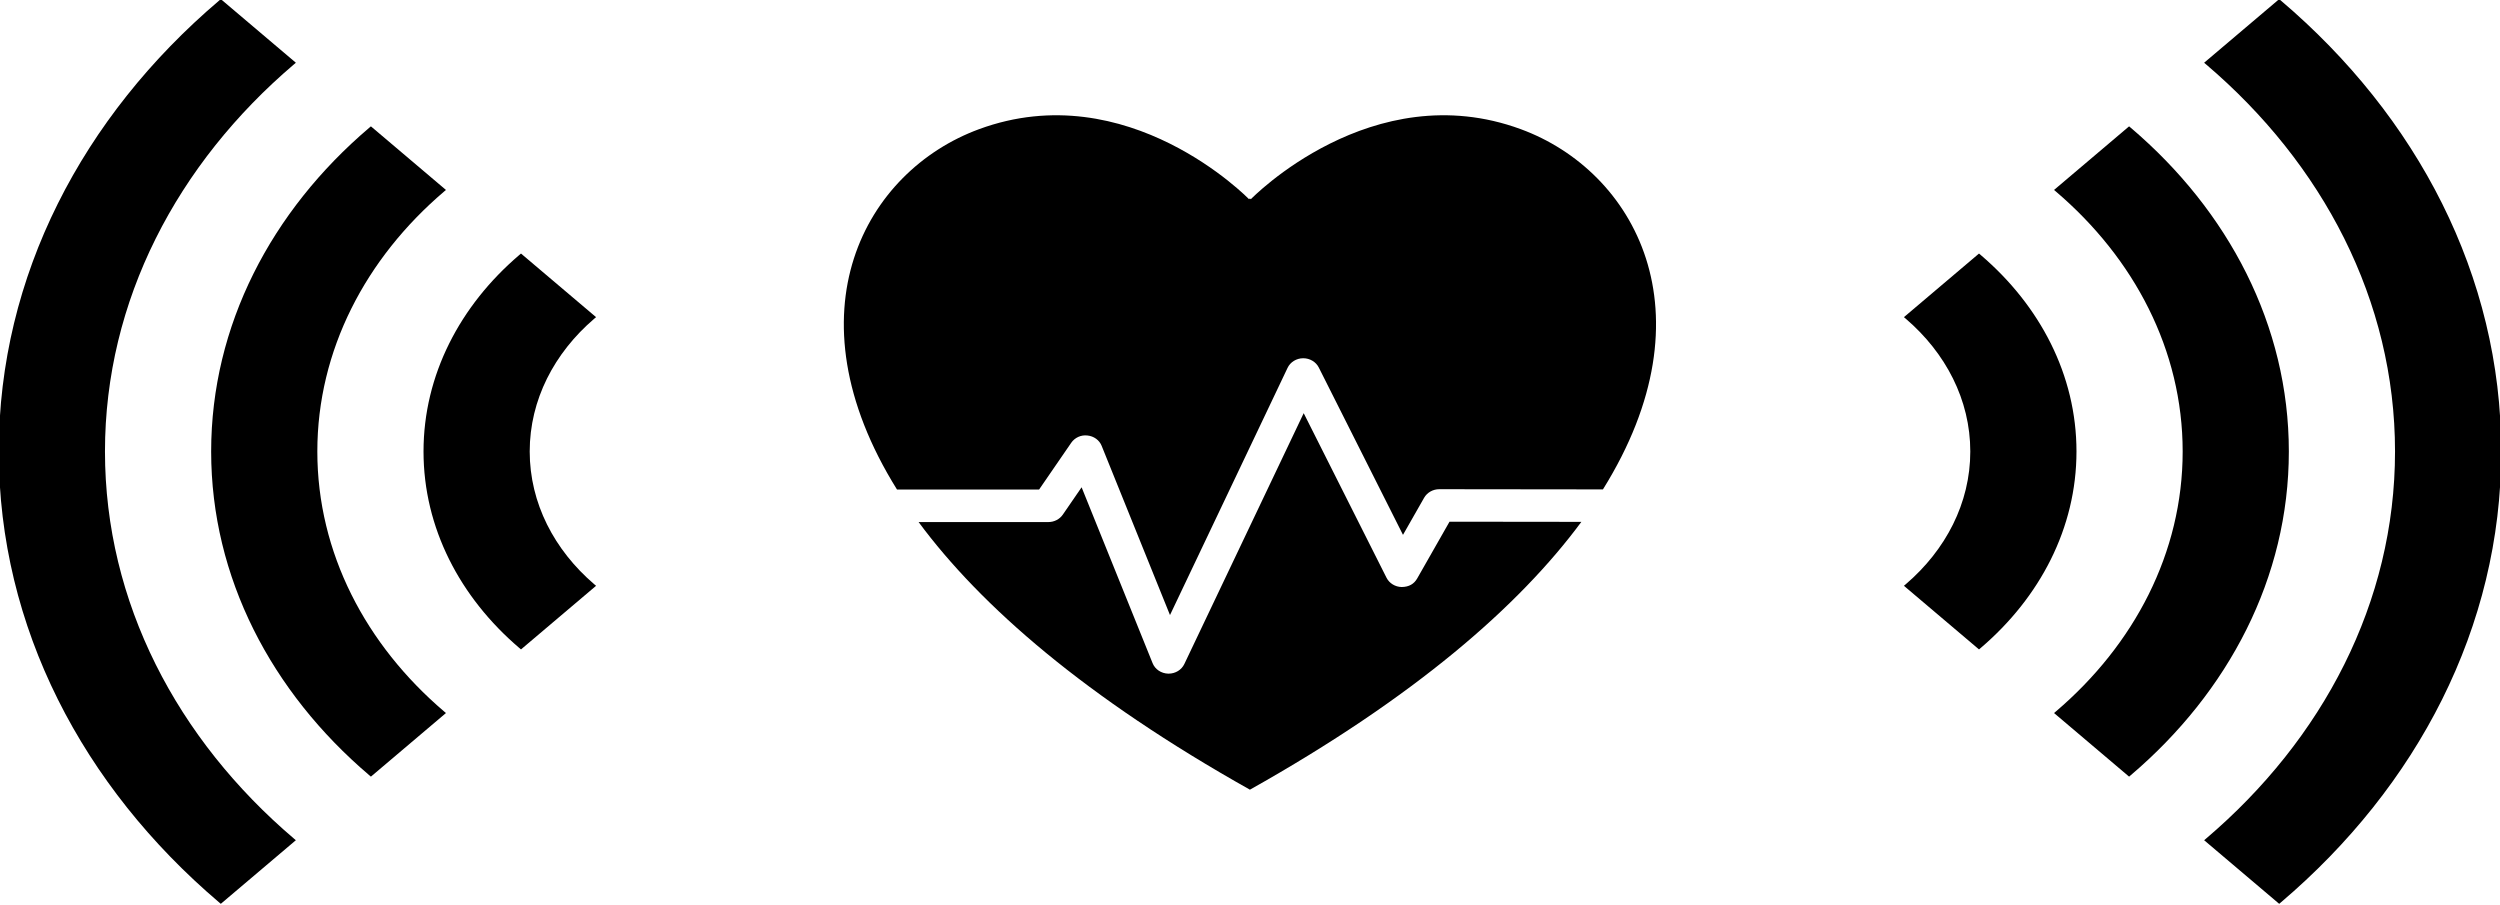 <?xml version="1.0" encoding="UTF-8" standalone="no"?>
<!-- Created with Inkscape (http://www.inkscape.org/) -->

<svg
   xmlns:dc="http://purl.org/dc/elements/1.1/"
   xmlns:cc="http://creativecommons.org/ns#"
   xmlns:rdf="http://www.w3.org/1999/02/22-rdf-syntax-ns#"
   xmlns:svg="http://www.w3.org/2000/svg"
   xmlns="http://www.w3.org/2000/svg"
   xmlns:sodipodi="http://sodipodi.sourceforge.net/DTD/sodipodi-0.dtd"
   xmlns:inkscape="http://www.inkscape.org/namespaces/inkscape"
   width="356.2"
   height="128.929"
   id="svg3083"
   version="1.1"
   inkscape:version="0.48.5 r10040"
   sodipodi:docname="silentprotest.svg">
  <defs
     id="defs3085" />
  <sodipodi:namedview
     id="base"
     pagecolor="#ffffff"
     bordercolor="#666666"
     borderopacity="1.0"
     inkscape:pageopacity="0.0"
     inkscape:pageshadow="2"
     inkscape:zoom="1.4"
     inkscape:cx="-69.212889"
     inkscape:cy="2.3192573"
     inkscape:document-units="px"
     inkscape:current-layer="layer1"
     showgrid="true"
     inkscape:window-width="1910"
     inkscape:window-height="1166"
     inkscape:window-x="5"
     inkscape:window-y="29"
     inkscape:window-maximized="0"
     fit-margin-top="0"
     fit-margin-left="0"
     fit-margin-right="0"
     fit-margin-bottom="0"
     inkscape:snap-global="true">
    <inkscape:grid
       type="xygrid"
       id="grid3190"
       empspacing="5"
       visible="true"
       enabled="true"
       snapvisiblegridlinesonly="true"
       originx="0.533px"
       originy="-48.868px" />
  </sodipodi:namedview>
  <g
     inkscape:label="Layer 1"
     inkscape:groupmode="layer"
     id="layer1"
     transform="translate(30.008,-845.679)">
    <g
       transform="matrix(2.972,0,0,2.81,57.815,814.608)"
       id="g3071">
      <path
         inkscape:connector-curvature="0"
         d="m 20.264,35.88 1.541,-2.371 c 0.169,-0.259 0.467,-0.41 0.777,-0.37 0.309,0.032 0.573,0.235 0.682,0.524 l 3.276,8.581 5.638,-12.537 c 0.132,-0.292 0.422,-0.482 0.743,-0.485 h 0.008 c 0.317,0 0.607,0.183 0.744,0.469 l 4.037,8.486 1.014,-1.882 c 0.145,-0.267 0.423,-0.433 0.725,-0.433 h 0.002 l 7.845,0.01 c 5.3,-8.997 1.508,-16.145 -3.935,-18.264 -7.144,-2.782 -12.945,3.55 -12.945,3.55 0,0 -0.039,-0.035 -0.044,-0.039 -0.004,0.004 -0.043,0.039 -0.043,0.039 0,0 -5.802,-6.332 -12.946,-3.55 -5.444,2.12 -9.236,9.271 -3.929,18.272 h 6.81 z"
         id="path3073" />
      <path
         inkscape:connector-curvature="0"
         d="m 39.941,37.51 -1.551,2.88 c -0.148,0.273 -0.386,0.429 -0.746,0.432 -0.311,-0.008 -0.589,-0.19 -0.723,-0.469 L 32.95,32.007 27.227,44.728 c -0.133,0.296 -0.428,0.486 -0.751,0.486 h -0.024 c -0.333,-0.01 -0.627,-0.219 -0.745,-0.529 l -3.404,-8.92 -0.902,1.388 c -0.152,0.233 -0.412,0.375 -0.69,0.375 h -6.223 c 2.987,4.271 8.01,8.895 15.884,13.57 7.879,-4.678 12.904,-9.306 15.89,-13.58 L 39.941,37.51 z"
         id="path3075" />
    </g>
    <g
       id="g3139"
       transform="matrix(0,1.289,-1.521,0,939.556,289.747)">
      <path
         id="path3055"
         d="m 459.491,451.892 c 5.576,-5.531 13.246,-8.955 21.703,-8.955 8.457,0 16.127,3.424 21.703,8.955 0.059,0.059 0.118,0.117 0.176,0.176 l -7.032,7.033 c -0.058,-0.059 -0.117,-0.119 -0.176,-0.176 -3.775,-3.732 -8.957,-6.041 -14.671,-6.041 -5.715,0 -10.896,2.309 -14.672,6.041 -0.059,0.057 -0.117,0.117 -0.176,0.176 l -7.031,-7.033 c 0.059,-0.059 0.117,-0.117 0.176,-0.176 z"
         inkscape:connector-curvature="0" />
      <path
         id="path3057"
         d="m 445.43,437.833 c 9.178,-9.135 21.823,-14.789 35.764,-14.789 13.941,0 26.585,5.655 35.764,14.789 0.059,0.058 0.118,0.117 0.176,0.176 l -7.03,7.03 c -0.058,-0.059 -0.117,-0.117 -0.176,-0.176 -7.378,-7.334 -17.535,-11.873 -28.734,-11.873 -11.199,0 -21.355,4.539 -28.733,11.873 -0.059,0.059 -0.118,0.117 -0.176,0.176 l -7.03,-7.03 c 0.058,-0.059 0.117,-0.118 0.175,-0.176 z"
         inkscape:connector-curvature="0" />
      <path
         id="path3059"
         d="m 431.37,423.772 c 12.781,-12.736 30.398,-20.622 49.824,-20.622 19.426,0 37.043,7.886 49.824,20.622 0.058,0.059 0.117,0.118 0.176,0.176 l -7.03,7.03 c -0.059,-0.059 -0.117,-0.117 -0.176,-0.176 -10.98,-10.935 -26.11,-17.705 -42.794,-17.705 -16.684,0 -31.814,6.771 -42.794,17.706 -0.059,0.059 -0.117,0.117 -0.176,0.176 l -7.03,-7.03 c 0.059,-0.059 0.117,-0.118 0.176,-0.177 z"
         inkscape:connector-curvature="0" />
    </g>
    <g
       id="g3139-3"
       transform="matrix(0,1.289,1.521,0,-643.372,289.747)">
      <path
         id="path3055-6"
         d="m 459.491,451.892 c 5.576,-5.531 13.246,-8.955 21.703,-8.955 8.457,0 16.127,3.424 21.703,8.955 0.059,0.059 0.118,0.117 0.176,0.176 l -7.032,7.033 c -0.058,-0.059 -0.117,-0.119 -0.176,-0.176 -3.775,-3.732 -8.957,-6.041 -14.671,-6.041 -5.715,0 -10.896,2.309 -14.672,6.041 -0.059,0.057 -0.117,0.117 -0.176,0.176 l -7.031,-7.033 c 0.059,-0.059 0.117,-0.117 0.176,-0.176 z"
         inkscape:connector-curvature="0" />
      <path
         id="path3057-7"
         d="m 445.43,437.833 c 9.178,-9.135 21.823,-14.789 35.764,-14.789 13.941,0 26.585,5.655 35.764,14.789 0.059,0.058 0.118,0.117 0.176,0.176 l -7.03,7.03 c -0.058,-0.059 -0.117,-0.117 -0.176,-0.176 -7.378,-7.334 -17.535,-11.873 -28.734,-11.873 -11.199,0 -21.355,4.539 -28.733,11.873 -0.059,0.059 -0.118,0.117 -0.176,0.176 l -7.03,-7.03 c 0.058,-0.059 0.117,-0.118 0.175,-0.176 z"
         inkscape:connector-curvature="0" />
      <path
         id="path3059-5"
         d="m 431.37,423.772 c 12.781,-12.736 30.398,-20.622 49.824,-20.622 19.426,0 37.043,7.886 49.824,20.622 0.058,0.059 0.117,0.118 0.176,0.176 l -7.03,7.03 c -0.059,-0.059 -0.117,-0.117 -0.176,-0.176 -10.98,-10.935 -26.11,-17.705 -42.794,-17.705 -16.684,0 -31.814,6.771 -42.794,17.706 -0.059,0.059 -0.117,0.117 -0.176,0.176 l -7.03,-7.03 c 0.059,-0.059 0.117,-0.118 0.176,-0.177 z"
         inkscape:connector-curvature="0" />
    </g>
  </g>
</svg>
